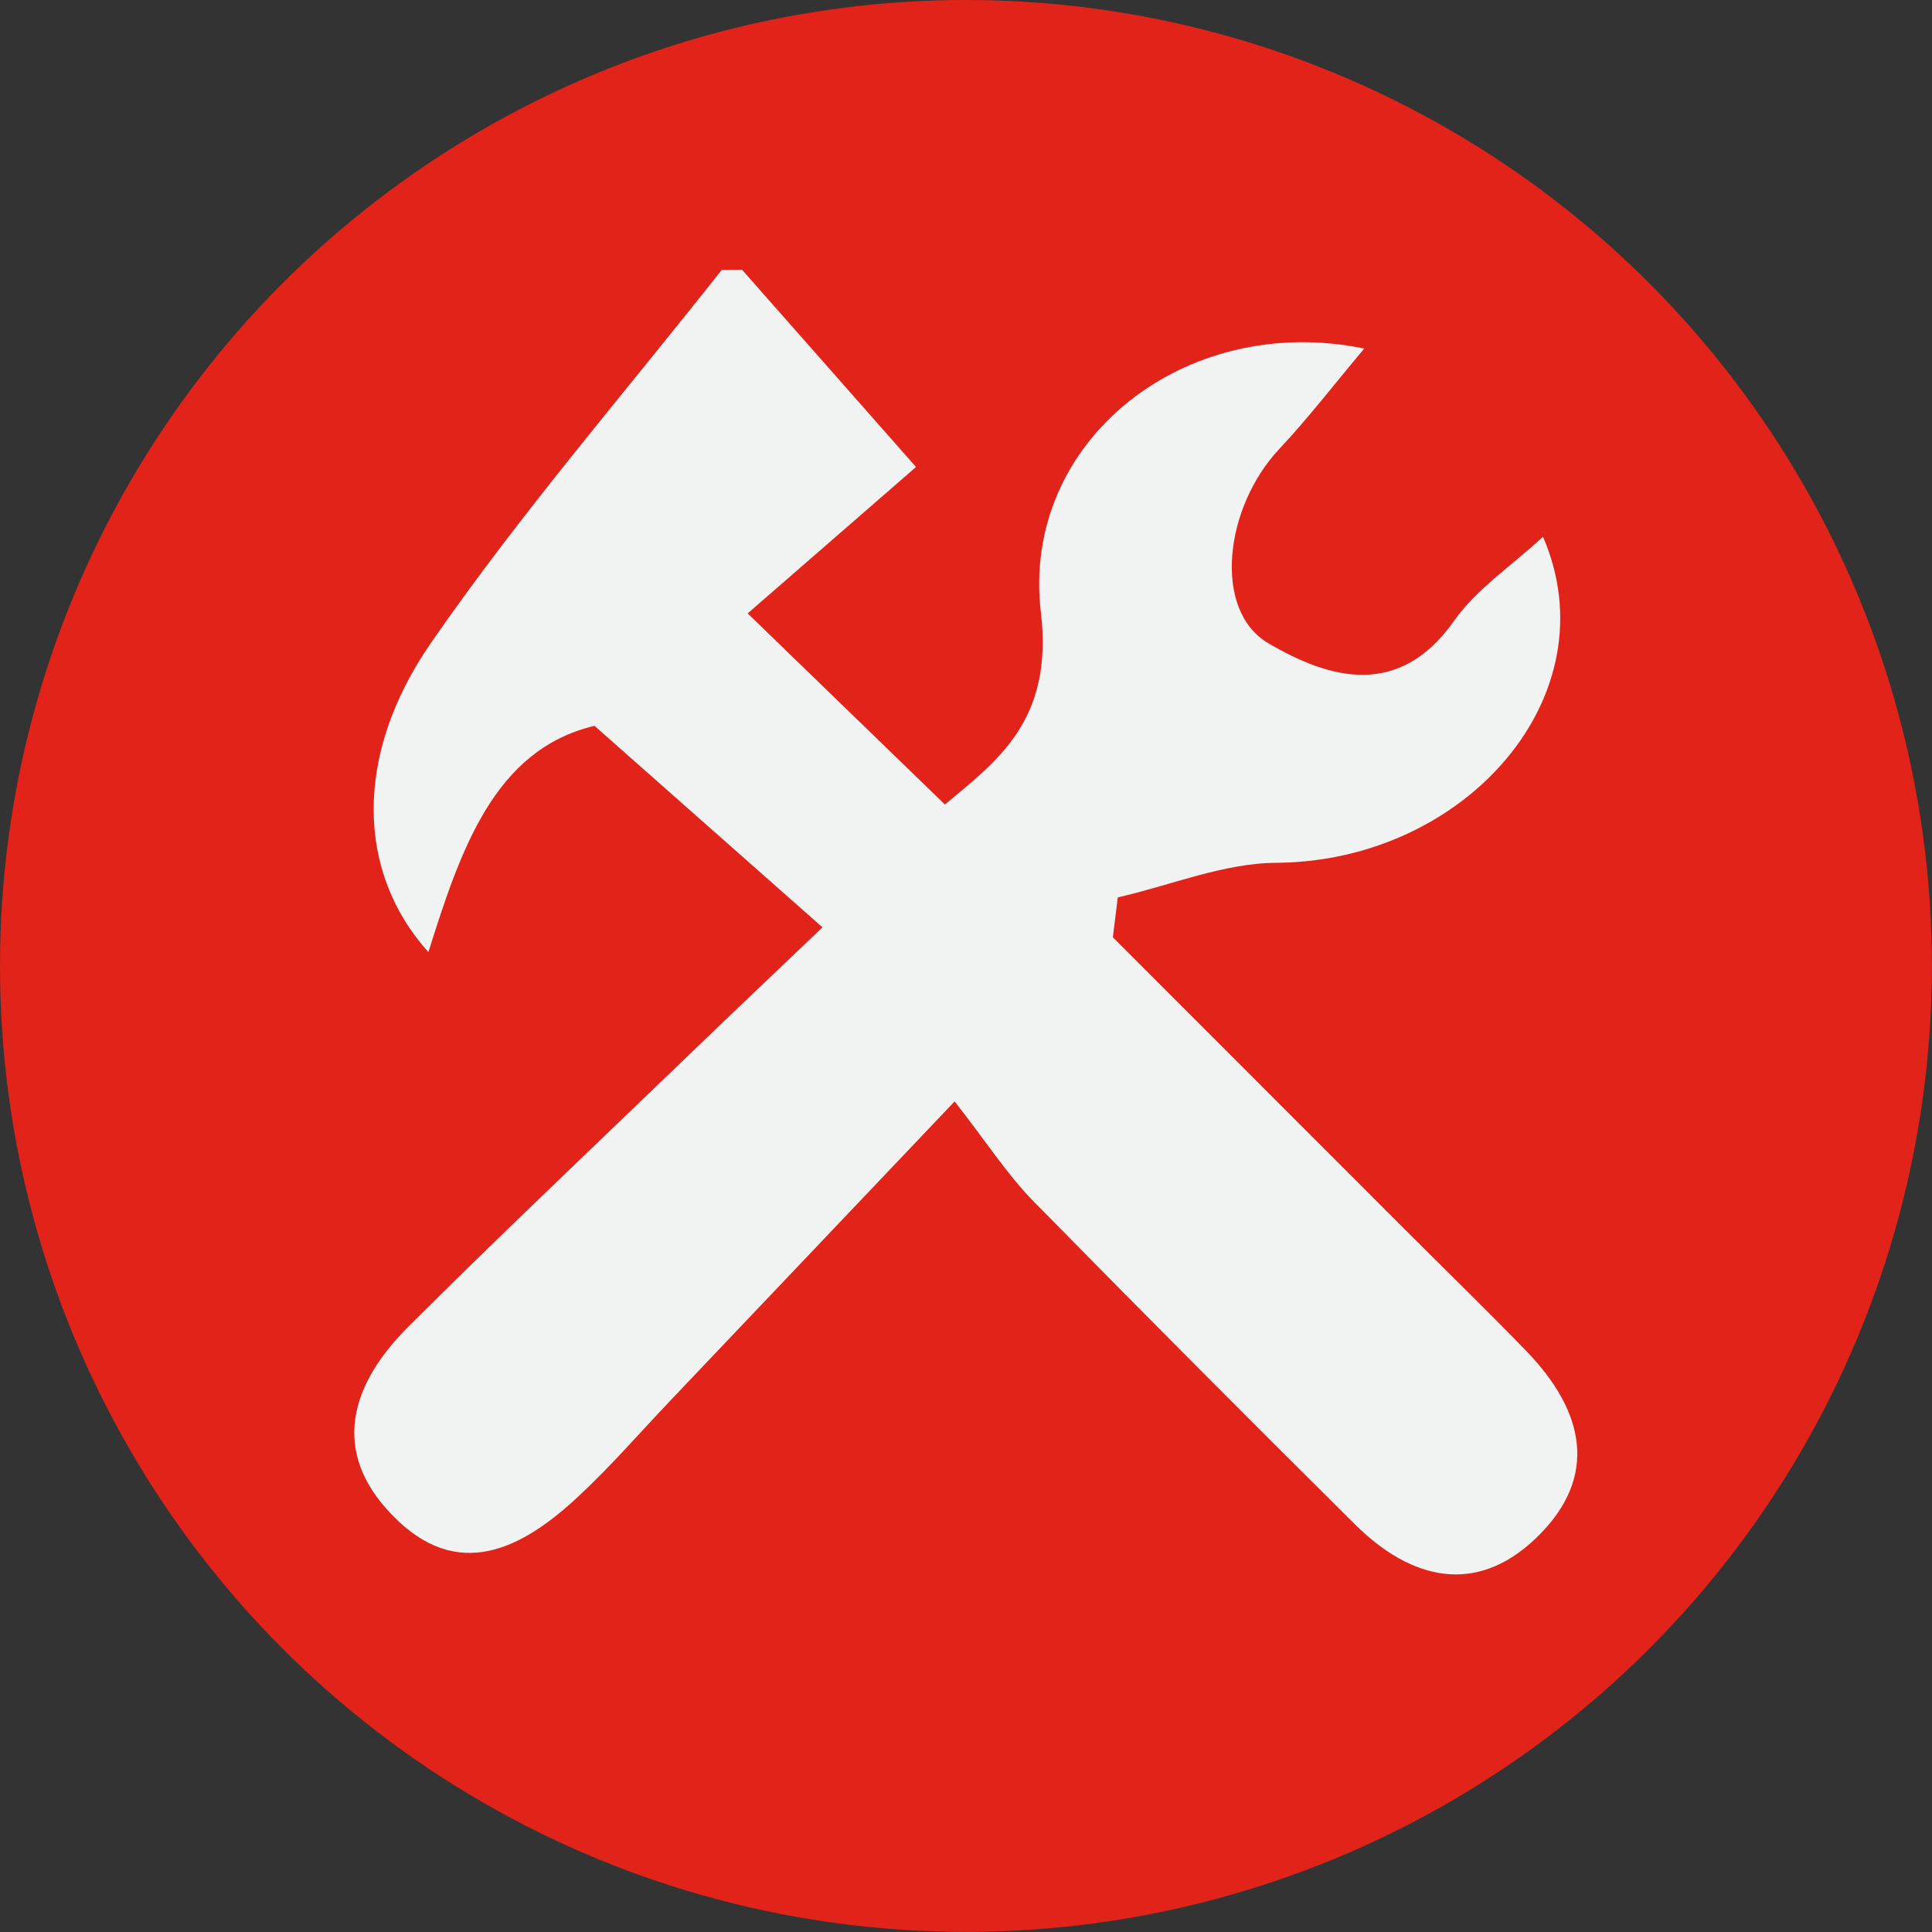 <svg xmlns="http://www.w3.org/2000/svg" viewBox="0 0 145.17 145.17"><rect x="0" y="0" width="145.17" height="145.17" fill="#333333" stroke="none"/><defs><style>.cls-1{fill:#e2231a;}.cls-2{fill:#f1f2f2;}</style></defs><title>marketresearch</title><g id="Layer_2" data-name="Layer 2"><g id="Layer_1-2" data-name="Layer 1"><circle class="cls-1" cx="72.58" cy="72.58" r="72.58"/><path class="cls-2" d="M55.76,20.27,68.83,35.09l-12.65,11L71,60.45c3.91-3.27,8.18-6.3,7.21-14.45C76.7,33.18,89,23.4,102.51,26.19c-2.37,2.82-4.26,5.29-6.38,7.54-4.16,4.43-5,12.13-.85,14.59,4.63,2.72,9.85,4.21,14-1.7,1.68-2.37,4.28-4.09,6.66-6.29,5.14,11.89-5.75,24.35-19.95,24.5-4,0-8,1.69-12,2.6l-.37,3,21.89,21.9c3.06,3.06,6.17,6.08,9.18,9.19,4.32,4.46,5.55,9.44.71,14.07-4.52,4.32-9.38,3.1-13.54-1Q89.67,102.5,77.62,90.23c-1.95-2-3.48-4.39-5.89-7.47L50.36,105.25c-2.28,2.4-4.46,4.92-6.88,7.17-4.27,4-9.11,6.49-14,1.43-4.71-4.82-3.1-9.87,1.18-14.14,6.85-6.84,13.89-13.49,20.86-20.21,3.27-3.15,6.56-6.27,10.28-9.82L44.67,54.54c-7.52,1.78-10.06,9.3-12.48,17-5.35-5.93-5.69-14.74.21-23.26,6.73-9.72,14.51-18.72,21.83-28Z"/></g></g></svg>